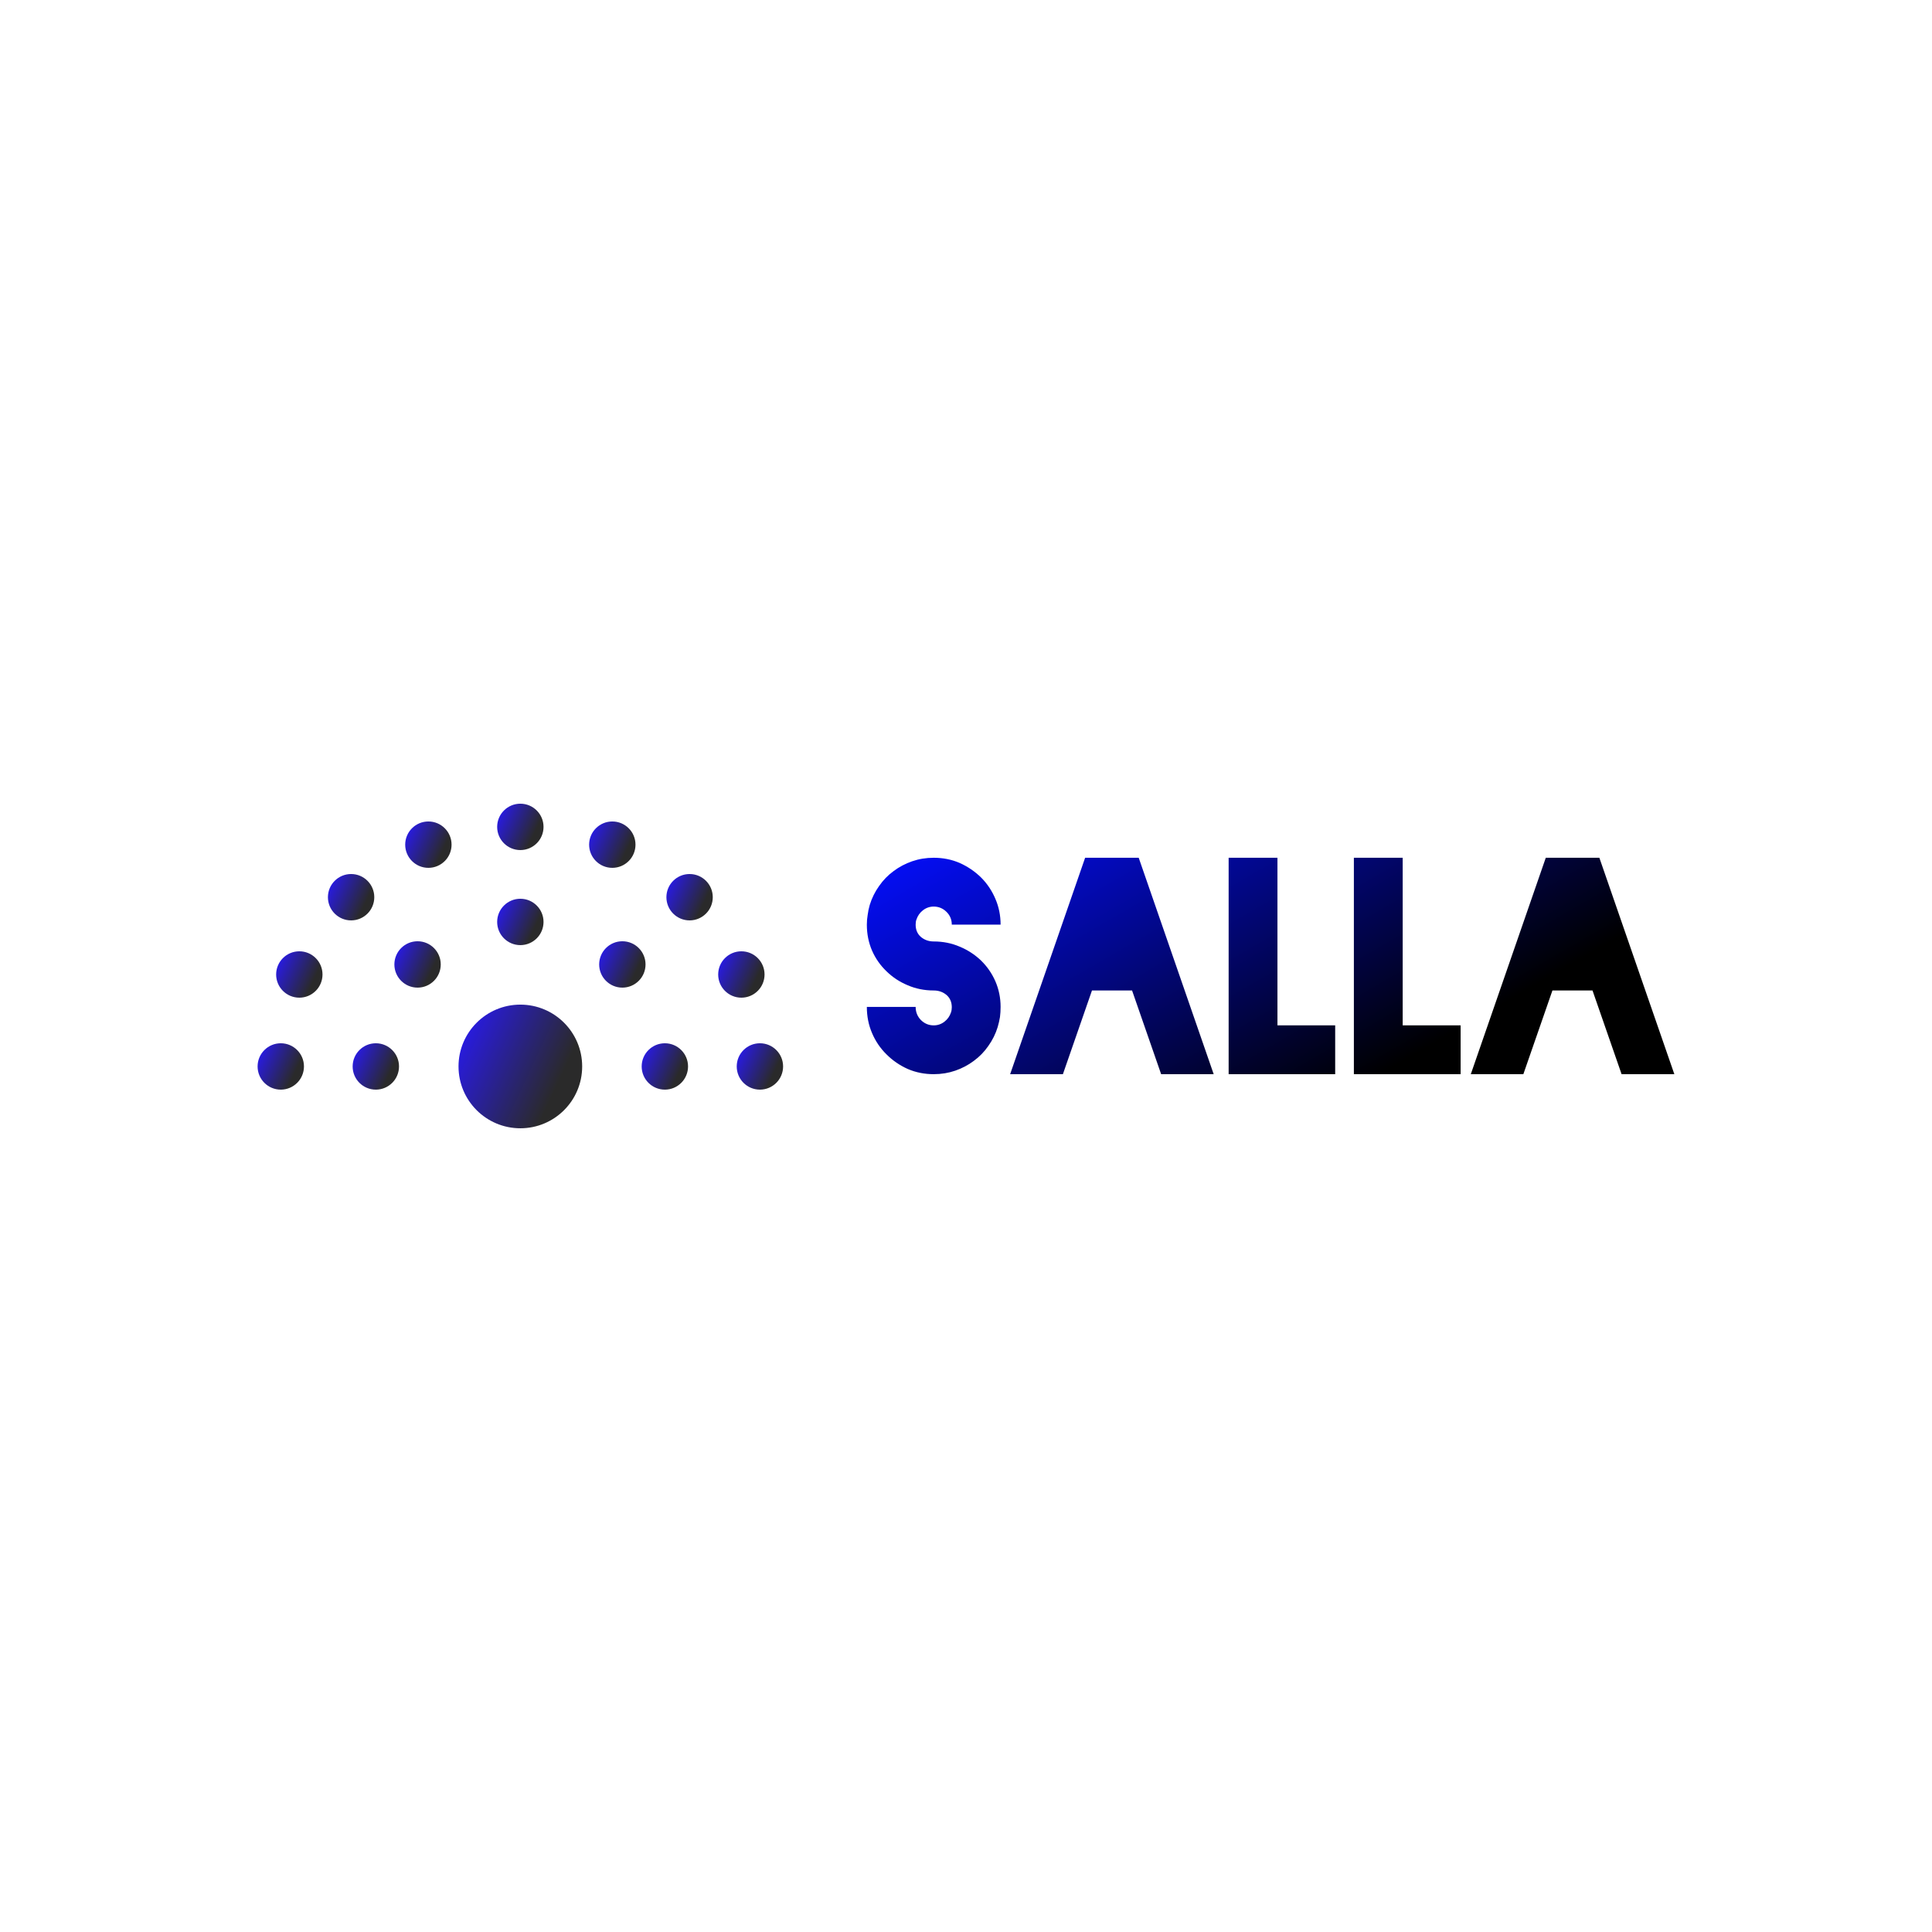 <svg data-v-fde0c5aa="" xmlns="http://www.w3.org/2000/svg" viewBox="0 0 300 300" class="iconLeft"><!----><defs data-v-fde0c5aa=""><!----></defs><rect data-v-fde0c5aa="" fill="transparent" x="0" y="0" width="300px" height="300px" class="logo-background-square"></rect><defs data-v-fde0c5aa=""><linearGradient data-v-fde0c5aa="" gradientTransform="rotate(25)" id="72fff909-0d95-4da1-baf5-e2fc978d8903" x1="0%" y1="0%" x2="100%" y2="0%"><stop data-v-fde0c5aa="" offset="0%" stop-color="#040EFF" stop-opacity="1"></stop><stop data-v-fde0c5aa="" offset="100%" stop-color="#000000" stop-opacity="1"></stop></linearGradient></defs><g data-v-fde0c5aa="" id="038c5e7d-e9c0-406e-b695-80470ae0a9fa" fill="url(#72fff909-0d95-4da1-baf5-e2fc978d8903)" transform="matrix(3.225,0,0,3.225,134.603,131.032)"><path d="M6.44 7.85L6.44 7.85L6.44 7.85Q6.44 8.11 6.41 8.34L6.41 8.34L6.41 8.34Q6.37 8.58 6.30 8.82L6.30 8.82L6.30 8.82Q6.15 9.31 5.85 9.73L5.85 9.73L5.85 9.73Q5.56 10.15 5.15 10.45L5.15 10.45L5.15 10.45Q4.75 10.75 4.26 10.92L4.26 10.92L4.26 10.92Q3.77 11.09 3.22 11.09L3.22 11.09L3.22 11.09Q2.55 11.09 1.97 10.84L1.97 10.84L1.97 10.84Q1.39 10.58 0.95 10.14L0.95 10.14L0.95 10.14Q0.50 9.70 0.25 9.11L0.25 9.11L0.25 9.11Q0 8.53 0 7.85L0 7.85L2.35 7.85L2.35 7.85Q2.35 8.22 2.60 8.48L2.60 8.48L2.60 8.48Q2.86 8.74 3.22 8.74L3.22 8.74L3.22 8.74Q3.51 8.74 3.74 8.56L3.74 8.56L3.74 8.56Q3.96 8.39 4.05 8.12L4.05 8.12L4.05 8.12Q4.09 8.01 4.09 7.87L4.09 7.87L4.09 7.87Q4.09 7.50 3.84 7.28L3.84 7.28L3.84 7.28Q3.58 7.06 3.22 7.06L3.22 7.06L3.22 7.06Q2.55 7.06 1.97 6.81L1.97 6.81L1.97 6.81Q1.39 6.57 0.95 6.14L0.95 6.14L0.95 6.14Q0.50 5.71 0.25 5.14L0.25 5.14L0.25 5.14Q0 4.56 0 3.89L0 3.89L0 3.89Q0 3.65 0.04 3.42L0.04 3.42L0.04 3.42Q0.07 3.18 0.14 2.94L0.14 2.94L0.14 2.94Q0.29 2.45 0.59 2.03L0.59 2.03L0.59 2.03Q0.88 1.61 1.29 1.31L1.29 1.31L1.29 1.31Q1.69 1.01 2.18 0.84L2.18 0.84L2.18 0.84Q2.67 0.67 3.22 0.67L3.22 0.67L3.22 0.67Q3.89 0.67 4.47 0.92L4.47 0.92L4.47 0.92Q5.05 1.18 5.50 1.62L5.50 1.62L5.50 1.62Q5.94 2.06 6.19 2.65L6.19 2.65L6.19 2.65Q6.44 3.23 6.44 3.89L6.44 3.89L4.09 3.89L4.09 3.89Q4.09 3.53 3.84 3.28L3.84 3.28L3.84 3.28Q3.58 3.02 3.22 3.02L3.22 3.02L3.22 3.02Q2.93 3.02 2.70 3.20L2.70 3.20L2.70 3.20Q2.48 3.37 2.39 3.64L2.39 3.64L2.39 3.64Q2.35 3.74 2.35 3.89L2.35 3.89L2.35 3.89Q2.35 4.26 2.60 4.48L2.60 4.48L2.60 4.48Q2.86 4.70 3.22 4.70L3.22 4.70L3.22 4.70Q3.89 4.70 4.47 4.95L4.47 4.95L4.47 4.95Q5.05 5.19 5.50 5.62L5.50 5.62L5.50 5.62Q5.94 6.05 6.19 6.62L6.19 6.62L6.19 6.62Q6.44 7.20 6.44 7.85ZM14.17 11.09L14.17 11.09L12.77 7.06L10.84 7.06L9.44 11.09L6.90 11.09L10.51 0.67L13.09 0.67L16.70 11.09L14.17 11.09ZM19.77 8.74L19.77 8.74L22.55 8.74L22.55 11.09L17.42 11.09L17.42 0.67L19.77 0.67L19.77 8.74ZM25.80 8.74L25.80 8.74L28.59 8.74L28.59 11.09L23.45 11.09L23.45 0.67L25.80 0.67L25.80 8.74ZM36.34 11.09L36.34 11.09L34.94 7.06L33.01 7.06L31.61 11.09L29.08 11.09L32.69 0.67L35.27 0.67L38.88 11.09L36.34 11.09Z"></path></g><defs data-v-fde0c5aa=""><linearGradient data-v-fde0c5aa="" gradientTransform="rotate(25)" id="e9e0d035-0f9f-4343-a928-7529f8abb96f" x1="0%" y1="0%" x2="100%" y2="0%"><stop data-v-fde0c5aa="" offset="0%" stop-color="#2818FF" stop-opacity="1"></stop><stop data-v-fde0c5aa="" offset="100%" stop-color="#2A2A2A" stop-opacity="1"></stop></linearGradient></defs><g data-v-fde0c5aa="" id="fd87cc6d-b804-4f1f-b28e-4fee08c0b472" stroke="none" fill="url(#e9e0d035-0f9f-4343-a928-7529f8abb96f)" transform="matrix(1.2,0,0,1.2,20.799,89.998)"><circle cx="50" cy="63" r="8"></circle><circle cx="31.3" cy="63" r="3"></circle><circle cx="19" cy="63" r="3"></circle><circle cx="68.7" cy="63" r="3"></circle><circle cx="81" cy="63" r="3"></circle><circle cx="50" cy="32" r="3"></circle><circle cx="50" cy="44.3" r="3"></circle><circle cx="63.2" cy="49.8" r="3"></circle><circle cx="36.7" cy="49.8" r="3"></circle><circle cx="28.1" cy="41.1" r="3"></circle><circle cx="71.9" cy="41.1" r="3"></circle><circle cx="21.4" cy="51.1" r="3"></circle><circle cx="78.6" cy="51.1" r="3"></circle><circle cx="38.1" cy="34.3" r="3"></circle><circle cx="61.9" cy="34.3" r="3"></circle></g><!----></svg>